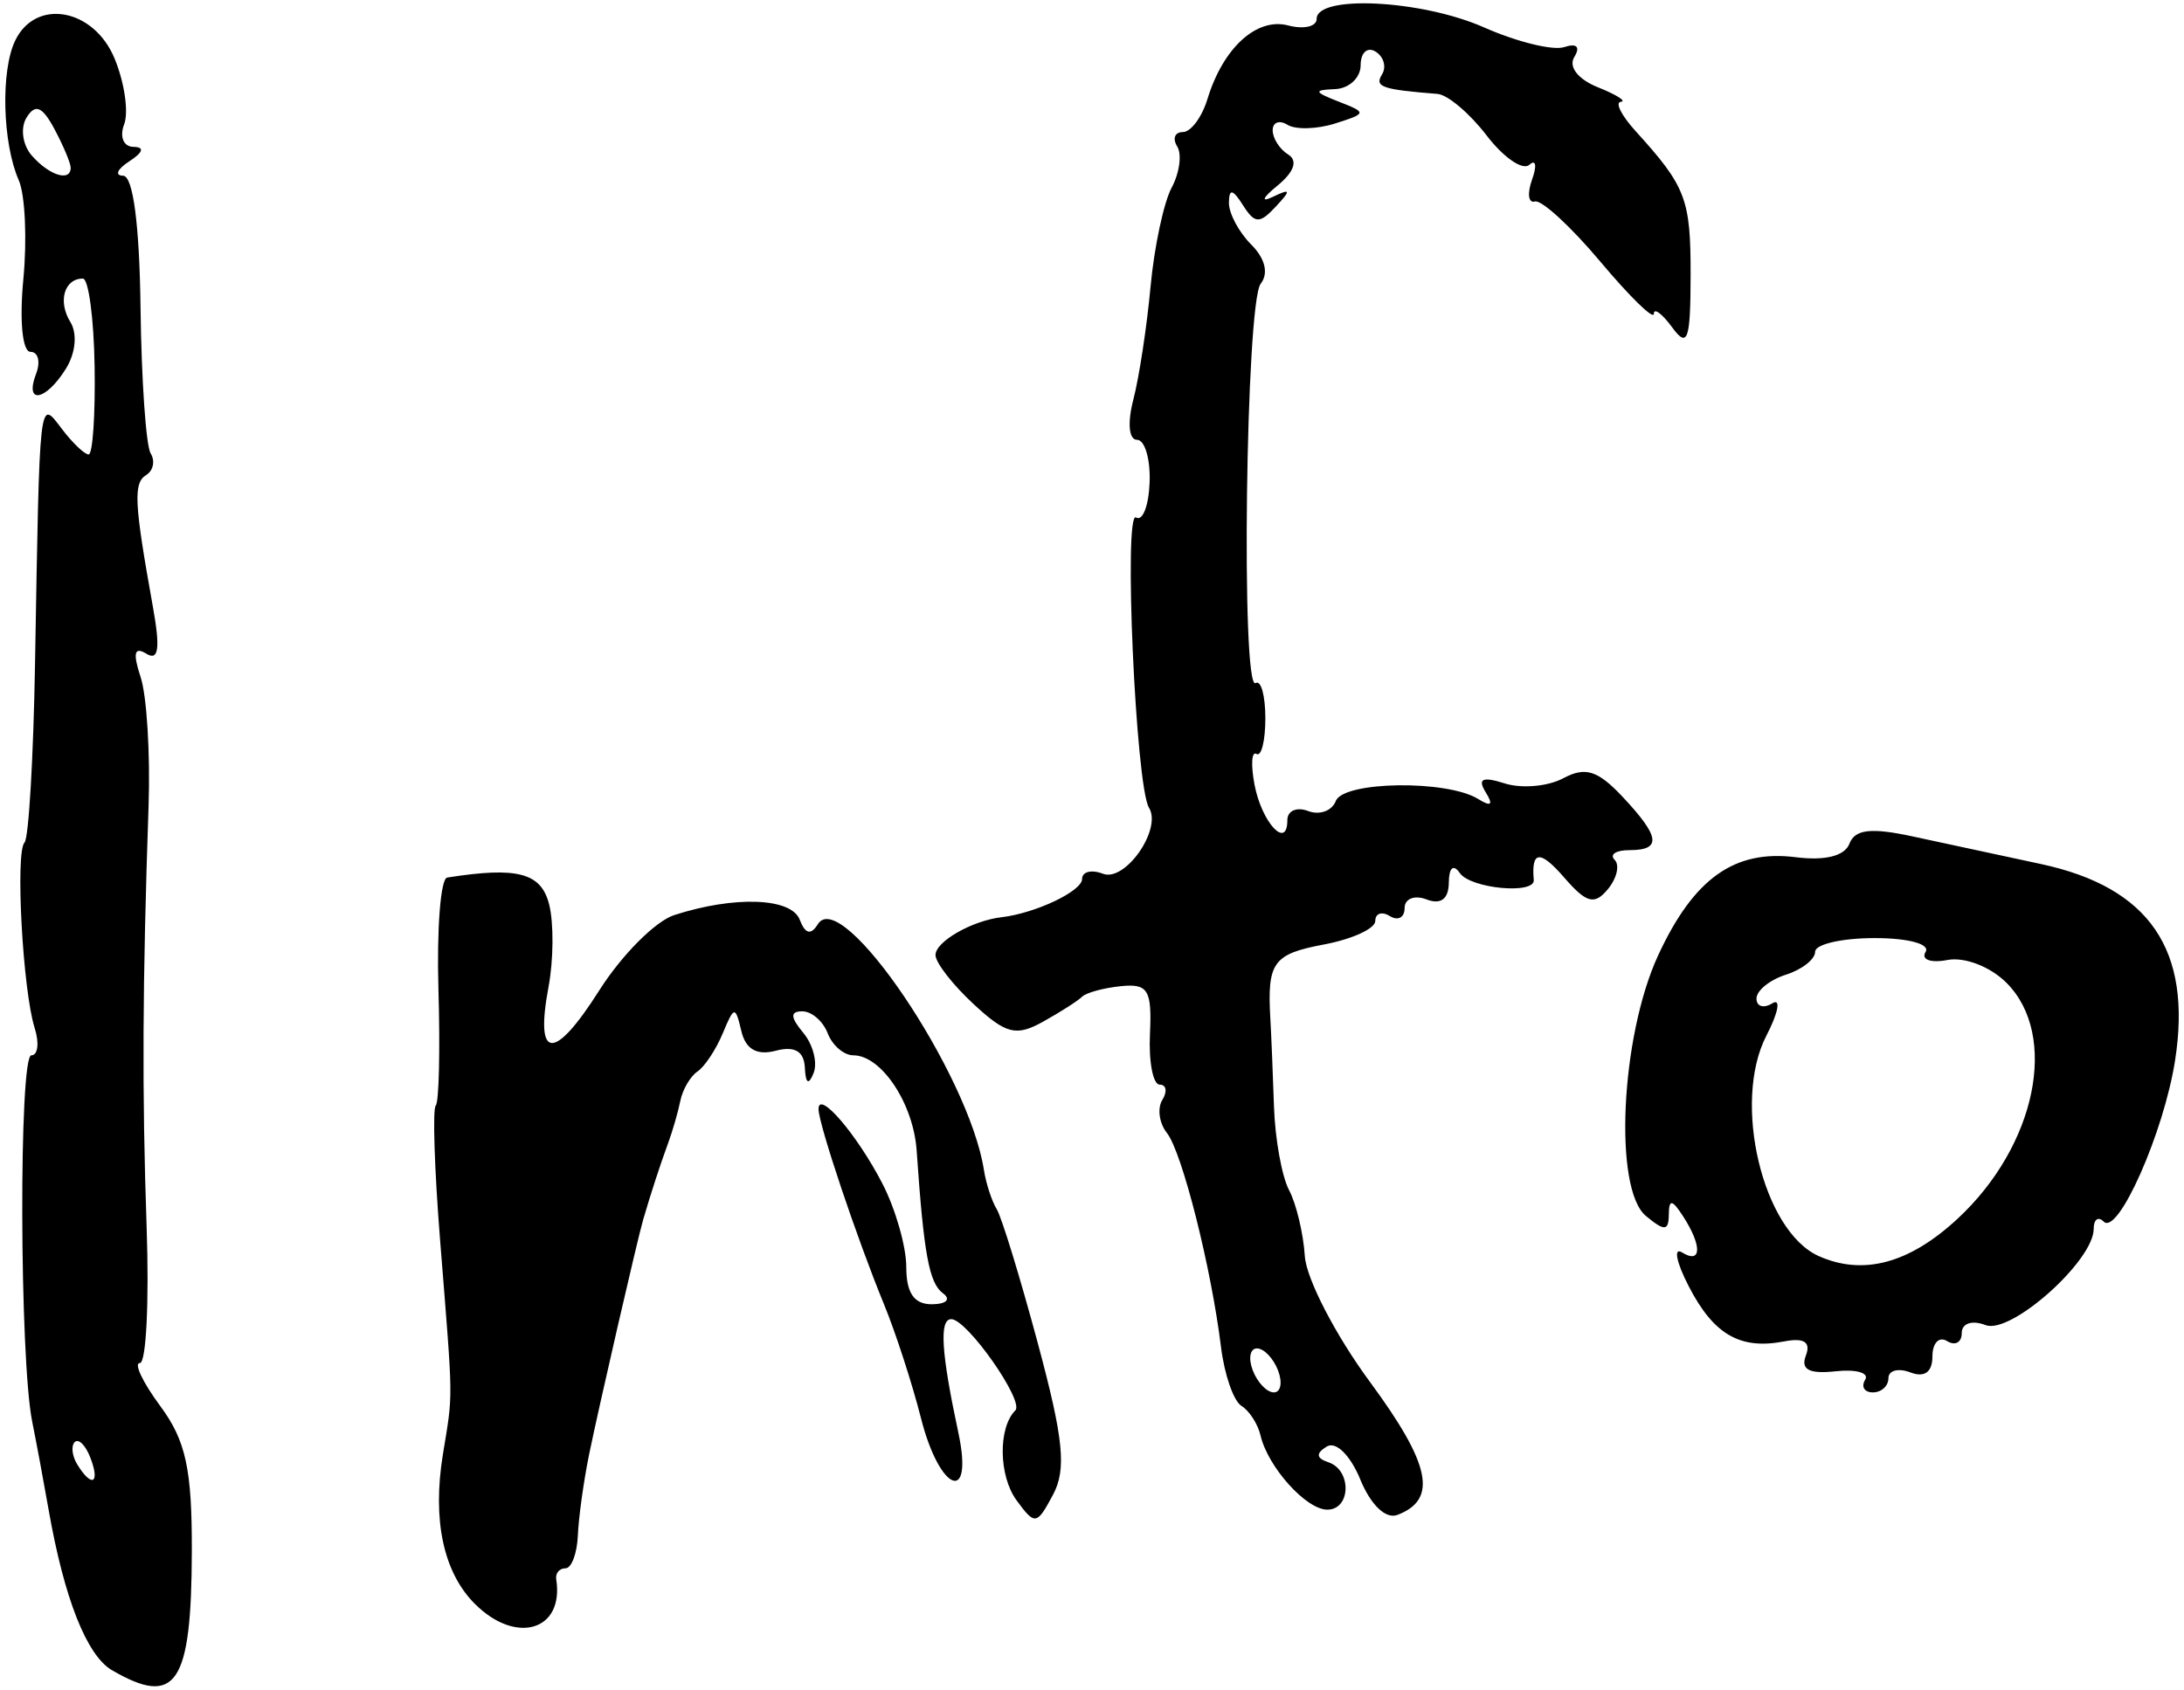 <?xml version="1.0" encoding="UTF-8" standalone="no"?>
<!-- Created with Inkscape (http://www.inkscape.org/) -->

<svg
   width="84mm"
   height="65mm"
   viewBox="0 0 84 65"
   version="1.1"
   id="svg9176"
   xmlns="http://www.w3.org/2000/svg"
   xmlnsSvg="http://www.w3.org/2000/svg">
  <defs
     id="defs9173" />
  <g
     id="layer1">
    <path
       d="M 4.311,64.258 C 3.334,63.688 2.469,61.497 1.869,58.077 1.679,56.992 1.395,55.47 1.239,54.695 0.748,52.271 0.721,40.6 1.206,40.599 1.459,40.599 1.516,40.125 1.333,39.546 0.875,38.105 0.584,32.773 0.943,32.413 1.104,32.253 1.286,29.145 1.348,25.507 1.527,15.096 1.499,15.342 2.376,16.496 c 0.412,0.543 0.877,0.987 1.033,0.987 0.156,0 0.26,-1.522 0.23,-3.383 -0.029,-1.861 -0.233,-3.383 -0.453,-3.383 -0.714,0 -0.968,0.88 -0.481,1.668 0.277,0.447 0.204,1.202 -0.173,1.805 -0.778,1.245 -1.601,1.383 -1.144,0.191 0.178,-0.465 0.081,-0.846 -0.217,-0.846 -0.309,0 -0.426,-1.198 -0.273,-2.795 C 1.045,9.203 0.966,7.491 0.722,6.935 0.092,5.5 0.022,2.715 0.587,1.555 1.383,-0.082 3.607,0.322 4.406,2.249 c 0.383,0.925 0.549,2.066 0.368,2.537 -0.182,0.475 -0.023,0.86 0.359,0.864 0.435,0.006 0.376,0.209 -0.159,0.555 -0.465,0.301 -0.573,0.55 -0.239,0.555 0.383,0.006 0.63,1.879 0.67,5.081 0.035,2.79 0.21,5.309 0.389,5.599 0.179,0.29 0.102,0.665 -0.171,0.834 -0.502,0.31 -0.463,1.067 0.258,5.074 0.288,1.6 0.219,2.092 -0.254,1.8 -0.461,-0.285 -0.524,-0.023 -0.219,0.899 0.237,0.715 0.375,2.95 0.306,4.966 -0.235,6.846 -0.254,10.984 -0.074,16.21 0.099,2.869 -0.019,5.216 -0.26,5.215 -0.242,-2.66e-4 0.111,0.744 0.784,1.654 0.983,1.329 1.222,2.427 1.214,5.579 -0.012,5.128 -0.608,6.019 -3.067,4.585 z M 3.476,56.08 C 3.293,55.601 3.022,55.331 2.874,55.478 2.726,55.626 2.772,56.018 2.977,56.348 3.533,57.248 3.858,57.073 3.476,56.08 Z M 2.718,6.451 c 0,-0.175 -0.281,-0.844 -0.624,-1.486 -0.467,-0.873 -0.737,-0.985 -1.072,-0.443 -0.247,0.399 -0.156,1.056 0.202,1.464 0.672,0.767 1.495,1.022 1.495,0.464 z m 15.546,55.252 c -1.209,-1.209 -1.64,-3.22 -1.231,-5.741 0.397,-2.448 0.405,-1.841 -0.104,-8.222 -0.219,-2.74 -0.295,-5.083 -0.17,-5.208 0.125,-0.125 0.172,-2.133 0.104,-4.463 -0.068,-2.33 0.083,-4.268 0.336,-4.308 2.702,-0.427 3.616,-0.186 3.923,1.037 0.179,0.714 0.168,2.14 -0.025,3.168 -0.531,2.831 0.209,2.882 1.952,0.135 0.862,-1.359 2.158,-2.662 2.881,-2.896 2.316,-0.75 4.503,-0.672 4.827,0.174 0.212,0.554 0.431,0.608 0.699,0.175 0.917,-1.483 5.81,5.759 6.386,9.452 0.081,0.522 0.304,1.204 0.494,1.514 0.19,0.31 0.902,2.634 1.582,5.163 0.992,3.69 1.106,4.842 0.58,5.826 -0.624,1.166 -0.693,1.176 -1.401,0.208 -0.688,-0.941 -0.713,-2.791 -0.046,-3.457 0.356,-0.356 -1.858,-3.511 -2.464,-3.511 -0.468,0 -0.388,1.282 0.273,4.37 0.598,2.793 -0.72,2.277 -1.439,-0.564 -0.334,-1.318 -0.972,-3.284 -1.418,-4.37 -1.039,-2.527 -2.51,-6.91 -2.521,-7.511 -0.013,-0.77 1.477,0.965 2.456,2.859 0.505,0.977 0.919,2.424 0.919,3.214 0,0.997 0.303,1.435 0.987,1.429 0.557,-0.005 0.741,-0.189 0.423,-0.423 -0.532,-0.391 -0.738,-1.512 -1.011,-5.489 -0.124,-1.811 -1.357,-3.665 -2.436,-3.665 -0.363,0 -0.806,-0.381 -0.985,-0.846 -0.178,-0.465 -0.617,-0.846 -0.975,-0.846 -0.475,0 -0.466,0.223 0.036,0.827 0.377,0.455 0.555,1.152 0.395,1.551 -0.191,0.476 -0.306,0.405 -0.335,-0.21 -0.03,-0.633 -0.391,-0.843 -1.121,-0.652 -0.726,0.19 -1.156,-0.056 -1.322,-0.758 -0.231,-0.975 -0.275,-0.969 -0.715,0.089 -0.258,0.62 -0.695,1.28 -0.97,1.466 -0.276,0.186 -0.573,0.694 -0.661,1.128 -0.088,0.434 -0.3,1.17 -0.472,1.635 -0.292,0.789 -0.682,1.985 -0.961,2.949 -0.223,0.77 -1.689,7.139 -2.073,9.006 -0.21,1.022 -0.406,2.429 -0.436,3.127 -0.029,0.698 -0.244,1.269 -0.476,1.269 -0.233,0 -0.393,0.19 -0.356,0.423 0.311,1.973 -1.54,2.534 -3.127,0.947 z m 34.057,-4.784 c -0.39,-0.942 -0.944,-1.485 -1.294,-1.268 -0.425,0.263 -0.405,0.447 0.065,0.604 0.906,0.302 0.869,1.823 -0.043,1.823 -0.81,0 -2.284,-1.638 -2.567,-2.854 -0.102,-0.44 -0.433,-0.953 -0.735,-1.139 -0.302,-0.186 -0.655,-1.204 -0.785,-2.261 -0.379,-3.076 -1.497,-7.501 -2.082,-8.24 -0.296,-0.374 -0.375,-0.945 -0.175,-1.269 0.2,-0.324 0.154,-0.588 -0.102,-0.588 -0.256,0 -0.425,-0.88 -0.374,-1.956 0.079,-1.687 -0.074,-1.939 -1.118,-1.832 -0.665,0.068 -1.337,0.251 -1.492,0.406 -0.155,0.155 -0.829,0.587 -1.498,0.959 -1.04,0.579 -1.428,0.481 -2.678,-0.678 -0.804,-0.745 -1.462,-1.593 -1.462,-1.885 0,-0.517 1.404,-1.321 2.537,-1.454 1.314,-0.154 3.101,-1.003 3.101,-1.473 0,-0.279 0.361,-0.37 0.802,-0.2 0.856,0.329 2.281,-1.715 1.771,-2.54 -0.511,-0.826 -0.985,-11.465 -0.498,-11.166 0.254,0.156 0.489,-0.452 0.522,-1.352 0.033,-0.9 -0.185,-1.636 -0.484,-1.636 -0.315,0 -0.375,-0.652 -0.141,-1.55 0.222,-0.853 0.519,-2.802 0.66,-4.332 0.141,-1.53 0.507,-3.248 0.812,-3.817 0.305,-0.57 0.401,-1.285 0.213,-1.588 -0.188,-0.304 -0.09,-0.552 0.218,-0.552 0.308,0 0.733,-0.571 0.946,-1.269 0.601,-1.971 1.893,-3.15 3.104,-2.833 0.603,0.158 1.096,0.045 1.096,-0.252 0,-0.938 4.038,-0.733 6.434,0.326 1.268,0.561 2.658,0.902 3.089,0.759 0.478,-0.159 0.629,-0.011 0.387,0.381 -0.233,0.377 0.142,0.858 0.908,1.165 0.718,0.288 1.115,0.539 0.882,0.559 -0.233,0.019 0.021,0.525 0.564,1.123 1.942,2.14 2.124,2.616 2.119,5.546 -0.004,2.513 -0.113,2.821 -0.71,2.007 -0.388,-0.529 -0.705,-0.763 -0.705,-0.519 0,0.244 -0.925,-0.659 -2.056,-2.007 -1.131,-1.347 -2.264,-2.389 -2.517,-2.315 -0.253,0.074 -0.302,-0.307 -0.109,-0.846 0.193,-0.539 0.145,-0.793 -0.107,-0.565 -0.252,0.228 -0.99,-0.279 -1.64,-1.128 -0.65,-0.849 -1.499,-1.568 -1.887,-1.599 -2.151,-0.172 -2.434,-0.272 -2.138,-0.75 0.178,-0.289 0.067,-0.684 -0.249,-0.879 -0.315,-0.195 -0.573,0.041 -0.573,0.525 0,0.483 -0.444,0.897 -0.987,0.919 -0.835,0.033 -0.813,0.107 0.141,0.48 1.093,0.427 1.089,0.453 -0.136,0.842 -0.695,0.221 -1.52,0.244 -1.832,0.05 -0.313,-0.193 -0.569,-0.098 -0.569,0.212 0,0.31 0.269,0.73 0.598,0.933 0.379,0.234 0.225,0.674 -0.423,1.203 -0.565,0.461 -0.643,0.652 -0.175,0.427 0.699,-0.336 0.719,-0.27 0.117,0.376 -0.62,0.667 -0.807,0.658 -1.26,-0.058 -0.394,-0.623 -0.534,-0.648 -0.54,-0.096 -0.005,0.41 0.381,1.134 0.857,1.61 0.539,0.539 0.676,1.108 0.364,1.51 -0.574,0.739 -0.763,15.713 -0.194,15.361 0.206,-0.127 0.374,0.482 0.374,1.353 0,0.871 -0.154,1.489 -0.341,1.373 -0.188,-0.116 -0.221,0.419 -0.074,1.19 0.278,1.454 1.261,2.512 1.261,1.357 0,-0.362 0.36,-0.519 0.799,-0.351 0.44,0.169 0.919,-0.005 1.065,-0.386 0.293,-0.763 4.272,-0.82 5.471,-0.079 0.506,0.313 0.597,0.232 0.293,-0.258 -0.322,-0.521 -0.125,-0.612 0.737,-0.338 0.647,0.205 1.659,0.116 2.248,-0.2 0.846,-0.453 1.324,-0.304 2.277,0.71 1.45,1.544 1.517,2.056 0.266,2.056 -0.517,0 -0.773,0.167 -0.569,0.371 0.204,0.204 0.087,0.713 -0.26,1.131 -0.517,0.623 -0.821,0.541 -1.687,-0.457 -0.918,-1.059 -1.262,-1.028 -1.163,0.103 0.05,0.566 -2.429,0.333 -2.844,-0.267 -0.248,-0.359 -0.418,-0.211 -0.423,0.371 -0.006,0.628 -0.306,0.855 -0.854,0.644 -0.465,-0.179 -0.846,-0.029 -0.846,0.333 0,0.362 -0.254,0.501 -0.564,0.309 -0.31,-0.192 -0.564,-0.108 -0.564,0.186 0,0.294 -0.888,0.701 -1.973,0.905 -1.958,0.367 -2.188,0.686 -2.063,2.856 0.036,0.62 0.099,2.143 0.14,3.383 0.041,1.24 0.302,2.686 0.58,3.212 0.278,0.526 0.55,1.668 0.606,2.537 0.055,0.869 1.184,3.049 2.507,4.844 2.333,3.164 2.613,4.516 1.058,5.112 -0.45,0.173 -1.022,-0.371 -1.431,-1.359 z m -3.166,-4.198 c -0.178,-0.465 -0.543,-0.846 -0.81,-0.846 -0.267,0 -0.34,0.381 -0.161,0.846 0.178,0.465 0.543,0.846 0.81,0.846 0.267,0 0.34,-0.381 0.161,-0.846 z m 22.582,0.361 c 0.165,-0.267 -0.347,-0.414 -1.137,-0.327 -1.015,0.111 -1.351,-0.066 -1.144,-0.604 0.199,-0.518 -0.066,-0.693 -0.828,-0.546 -1.698,0.327 -2.714,-0.257 -3.674,-2.115 -0.479,-0.927 -0.597,-1.515 -0.261,-1.308 0.754,0.466 0.778,-0.249 0.047,-1.381 -0.429,-0.664 -0.548,-0.68 -0.555,-0.072 -0.007,0.634 -0.166,0.643 -0.881,0.05 -1.25,-1.037 -0.974,-6.9 0.471,-10.026 1.368,-2.958 2.931,-4.073 5.292,-3.775 1.129,0.143 1.884,-0.047 2.065,-0.52 0.213,-0.556 0.833,-0.626 2.444,-0.277 1.187,0.258 3.395,0.733 4.908,1.056 4.187,0.895 5.835,3.303 5.173,7.557 -0.43,2.766 -2.195,6.753 -2.745,6.203 -0.212,-0.212 -0.385,-0.087 -0.385,0.278 0,1.234 -3.189,4.075 -4.158,3.703 -0.523,-0.201 -0.917,-0.07 -0.917,0.306 0,0.362 -0.254,0.501 -0.564,0.309 -0.31,-0.192 -0.564,0.074 -0.564,0.591 0,0.603 -0.303,0.823 -0.846,0.615 -0.465,-0.178 -0.846,-0.079 -0.846,0.222 0,0.3 -0.269,0.546 -0.597,0.546 -0.328,0 -0.462,-0.218 -0.298,-0.485 z m 3.558,-6.199 c 3.02,-2.804 3.898,-7.053 1.875,-9.076 -0.62,-0.62 -1.611,-1.002 -2.27,-0.875 -0.643,0.124 -1.021,-0.015 -0.84,-0.309 0.187,-0.303 -0.66,-0.534 -1.958,-0.534 -1.259,0 -2.289,0.237 -2.289,0.526 0,0.289 -0.507,0.687 -1.128,0.884 -0.62,0.197 -1.128,0.61 -1.128,0.917 0,0.308 0.275,0.389 0.61,0.182 0.336,-0.207 0.232,0.354 -0.23,1.247 -1.323,2.558 -0.144,7.514 2.015,8.478 1.709,0.763 3.486,0.284 5.342,-1.439 z"
       style="fill:#000000;stroke-width:1"
       id="path20477" />
  </g>
</svg>
